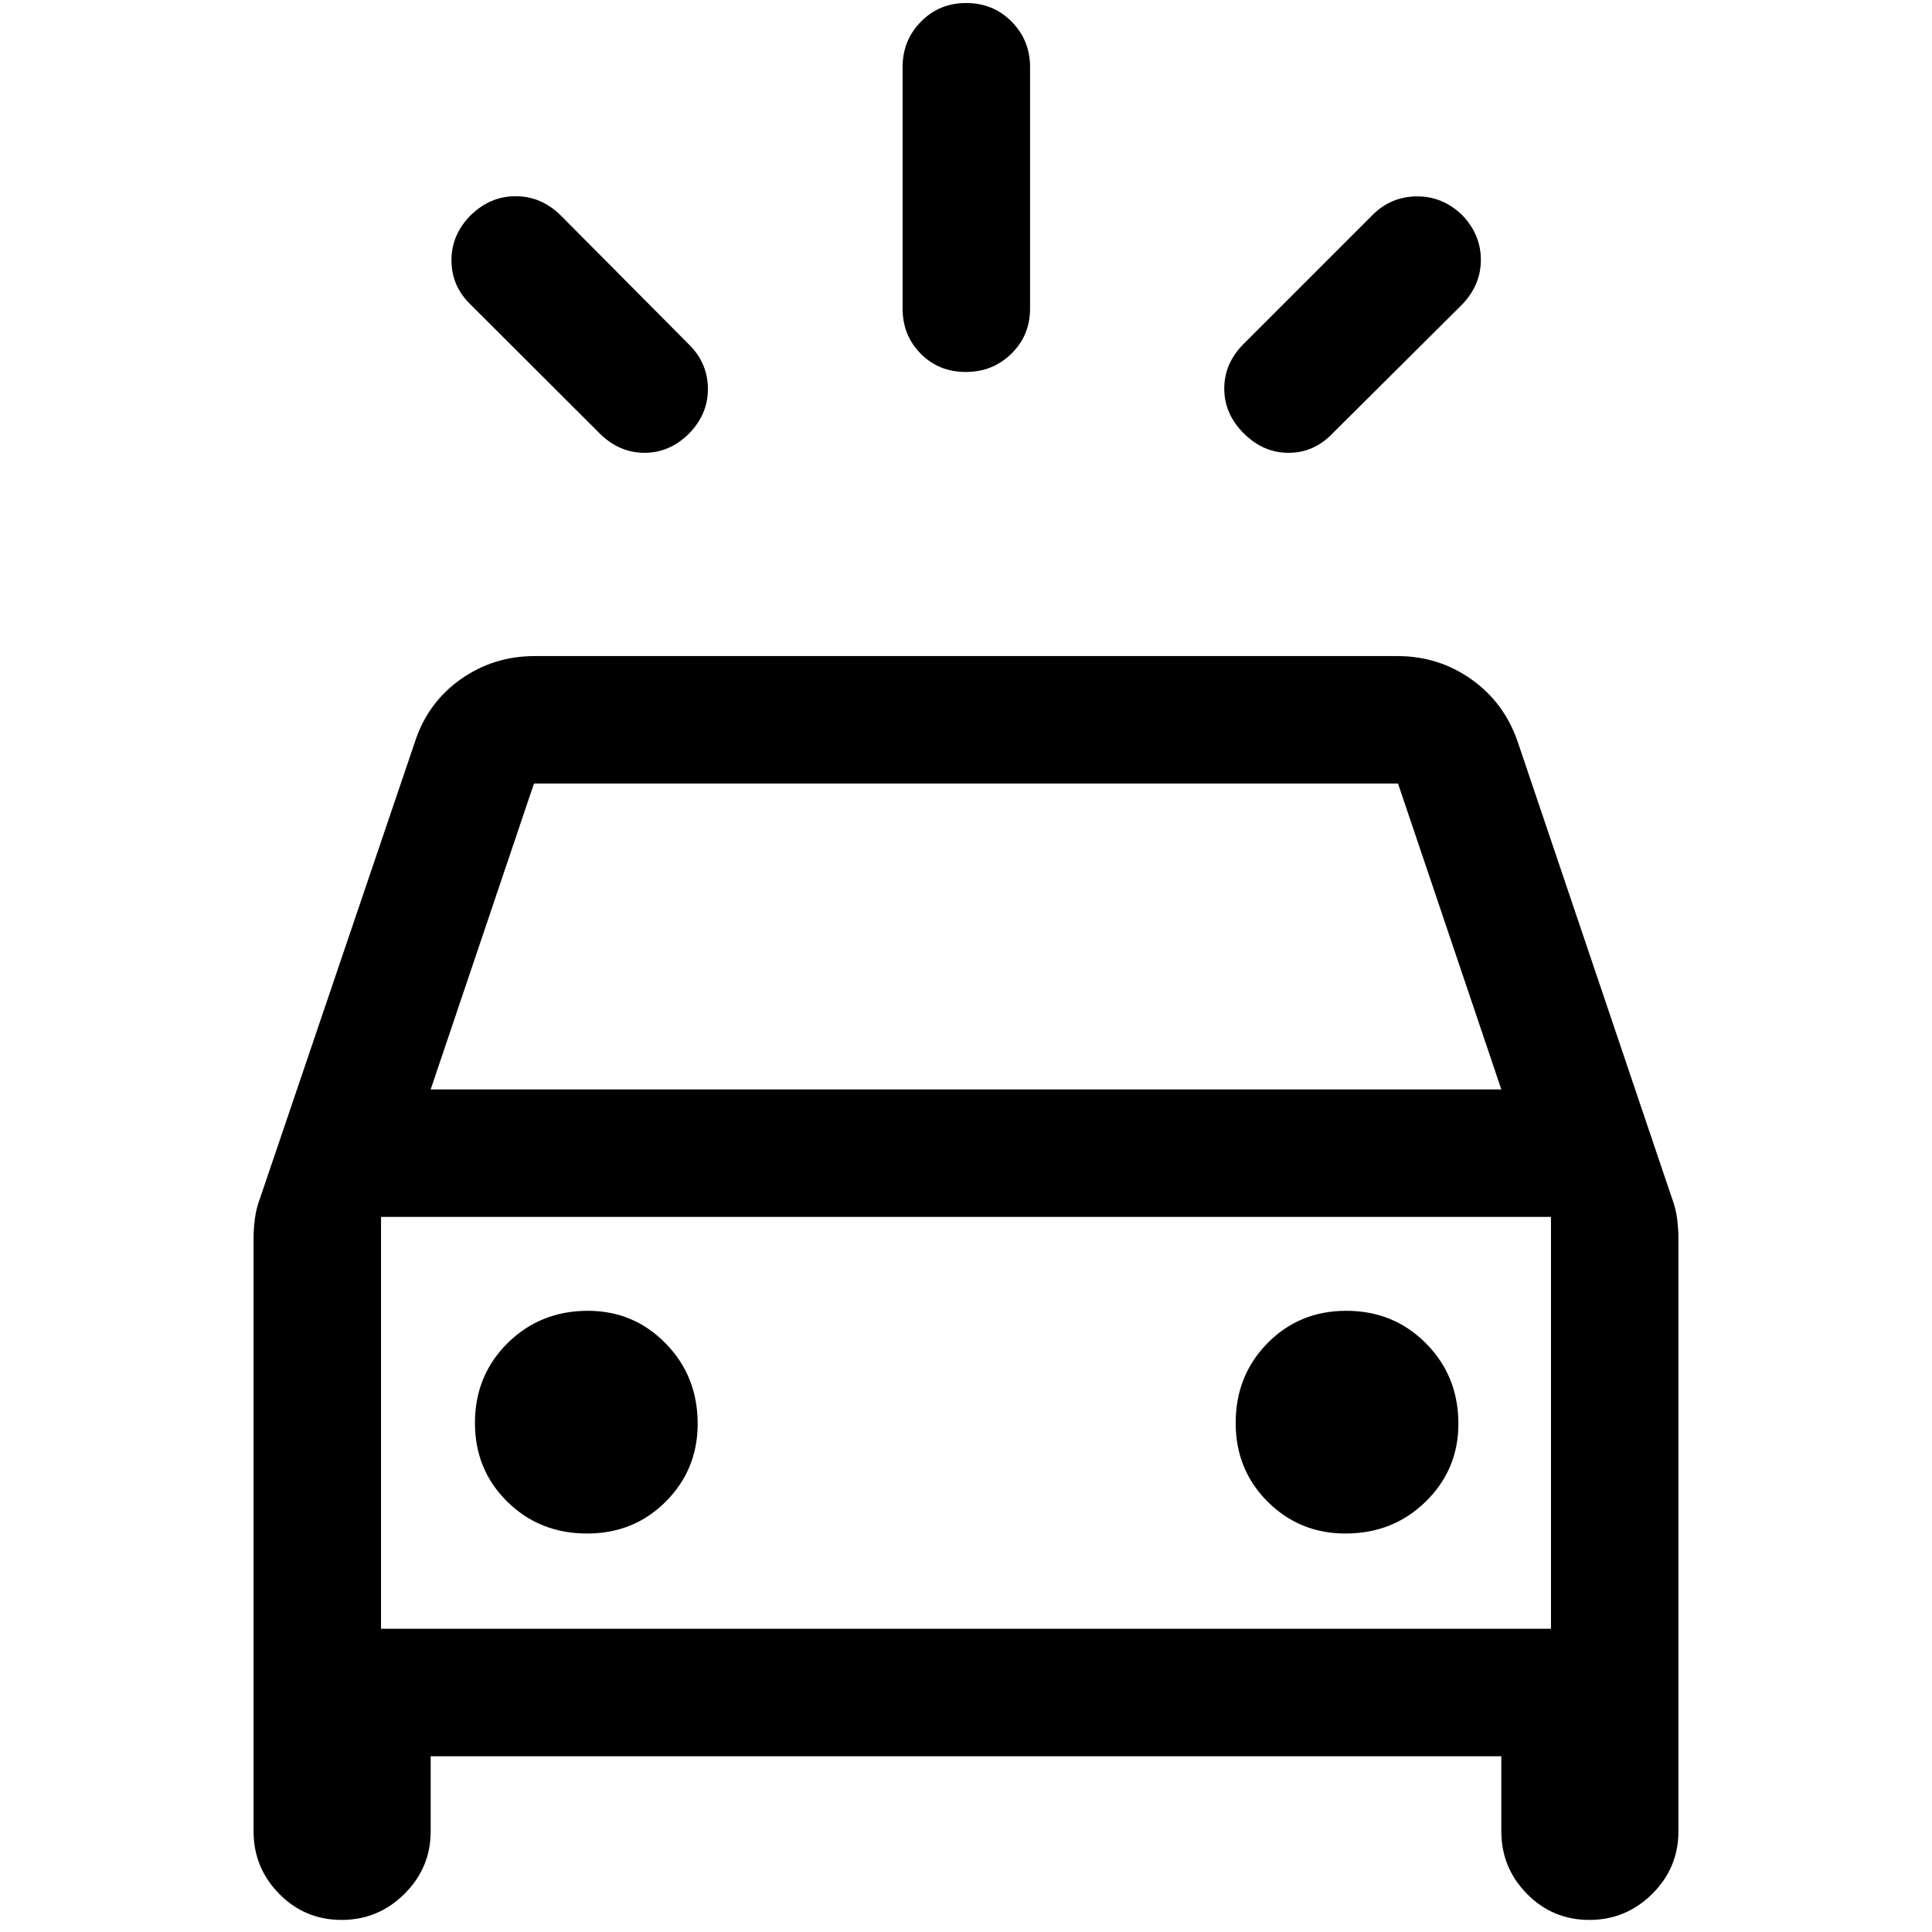 <svg xmlns="http://www.w3.org/2000/svg" height="40" viewBox="0 -960 960 960" width="40"><path d="M342.5-744.67q-9.67 9.67-22.25 9.67t-22.32-9.67l-64.1-64q-9.5-9.16-9.5-22 0-12.83 9.67-22.5 9.67-9.33 22.25-9.33t22.25 9.41l64 64.42q9.17 9.17 9.25 21.75.08 12.59-9.25 22.25Zm275.5 0q-9.67-9.66-9.67-22.25 0-12.58 9.67-22.25l64-64q9.17-9.16 22-9.25 12.83-.08 22.5 9.25 9.33 9.67 9.33 22.25 0 12.59-9.4 22.33L662-744.5q-9.17 9.5-21.75 9.5T618-744.67Zm-138.12-30.5q-13.38 0-22.38-9.08-9-9.08-9-22.42v-120q0-13.33 9.12-22.58 9.11-9.25 22.5-9.25 13.38 0 22.55 9.25 9.16 9.25 9.16 22.58v120q0 13.34-9.28 22.42-9.28 9.08-22.67 9.08ZM126-50v-294.67q0-4.77.67-9.89.66-5.11 2.65-10.36l76.85-226.41q6.33-19.5 22.66-31.09Q245.17-634 265.67-634h428.66q20.5 0 36.84 11.58 16.33 11.59 23 31.09l76.51 226.41q1.99 5.25 2.65 10.36.67 5.12.67 9.89V-50q0 18.11-13.02 31.06Q807.95-6 789.73-6q-18.23 0-30.98-12.94Q746-31.89 746-50v-37.33H214V-50q0 18.11-13.03 31.06Q187.95-6 169.73-6q-18.23 0-30.98-12.94Q126-31.89 126-50Zm88-368.67h532l-51.33-152H265.33l-51.33 152ZM291.73-198q23.27 0 39.1-15.88 15.84-15.88 15.84-38.67 0-23.67-15.89-39.89-15.88-16.23-38.66-16.23-23.68 0-39.9 16.06T236-252.94q0 23.27 16.06 39.11Q268.12-198 291.73-198Zm376.82 0q23.67 0 39.89-15.88 16.23-15.88 16.23-38.67 0-23.67-16.06-39.89-16.06-16.23-39.67-16.23-23.27 0-39.11 16.06Q614-276.55 614-252.94q0 23.27 15.88 39.11Q645.77-198 668.55-198Zm-479.22 47.33h581.34v-204.66H189.33v204.66Zm0 0v-204.66 204.66Z"/></svg>
